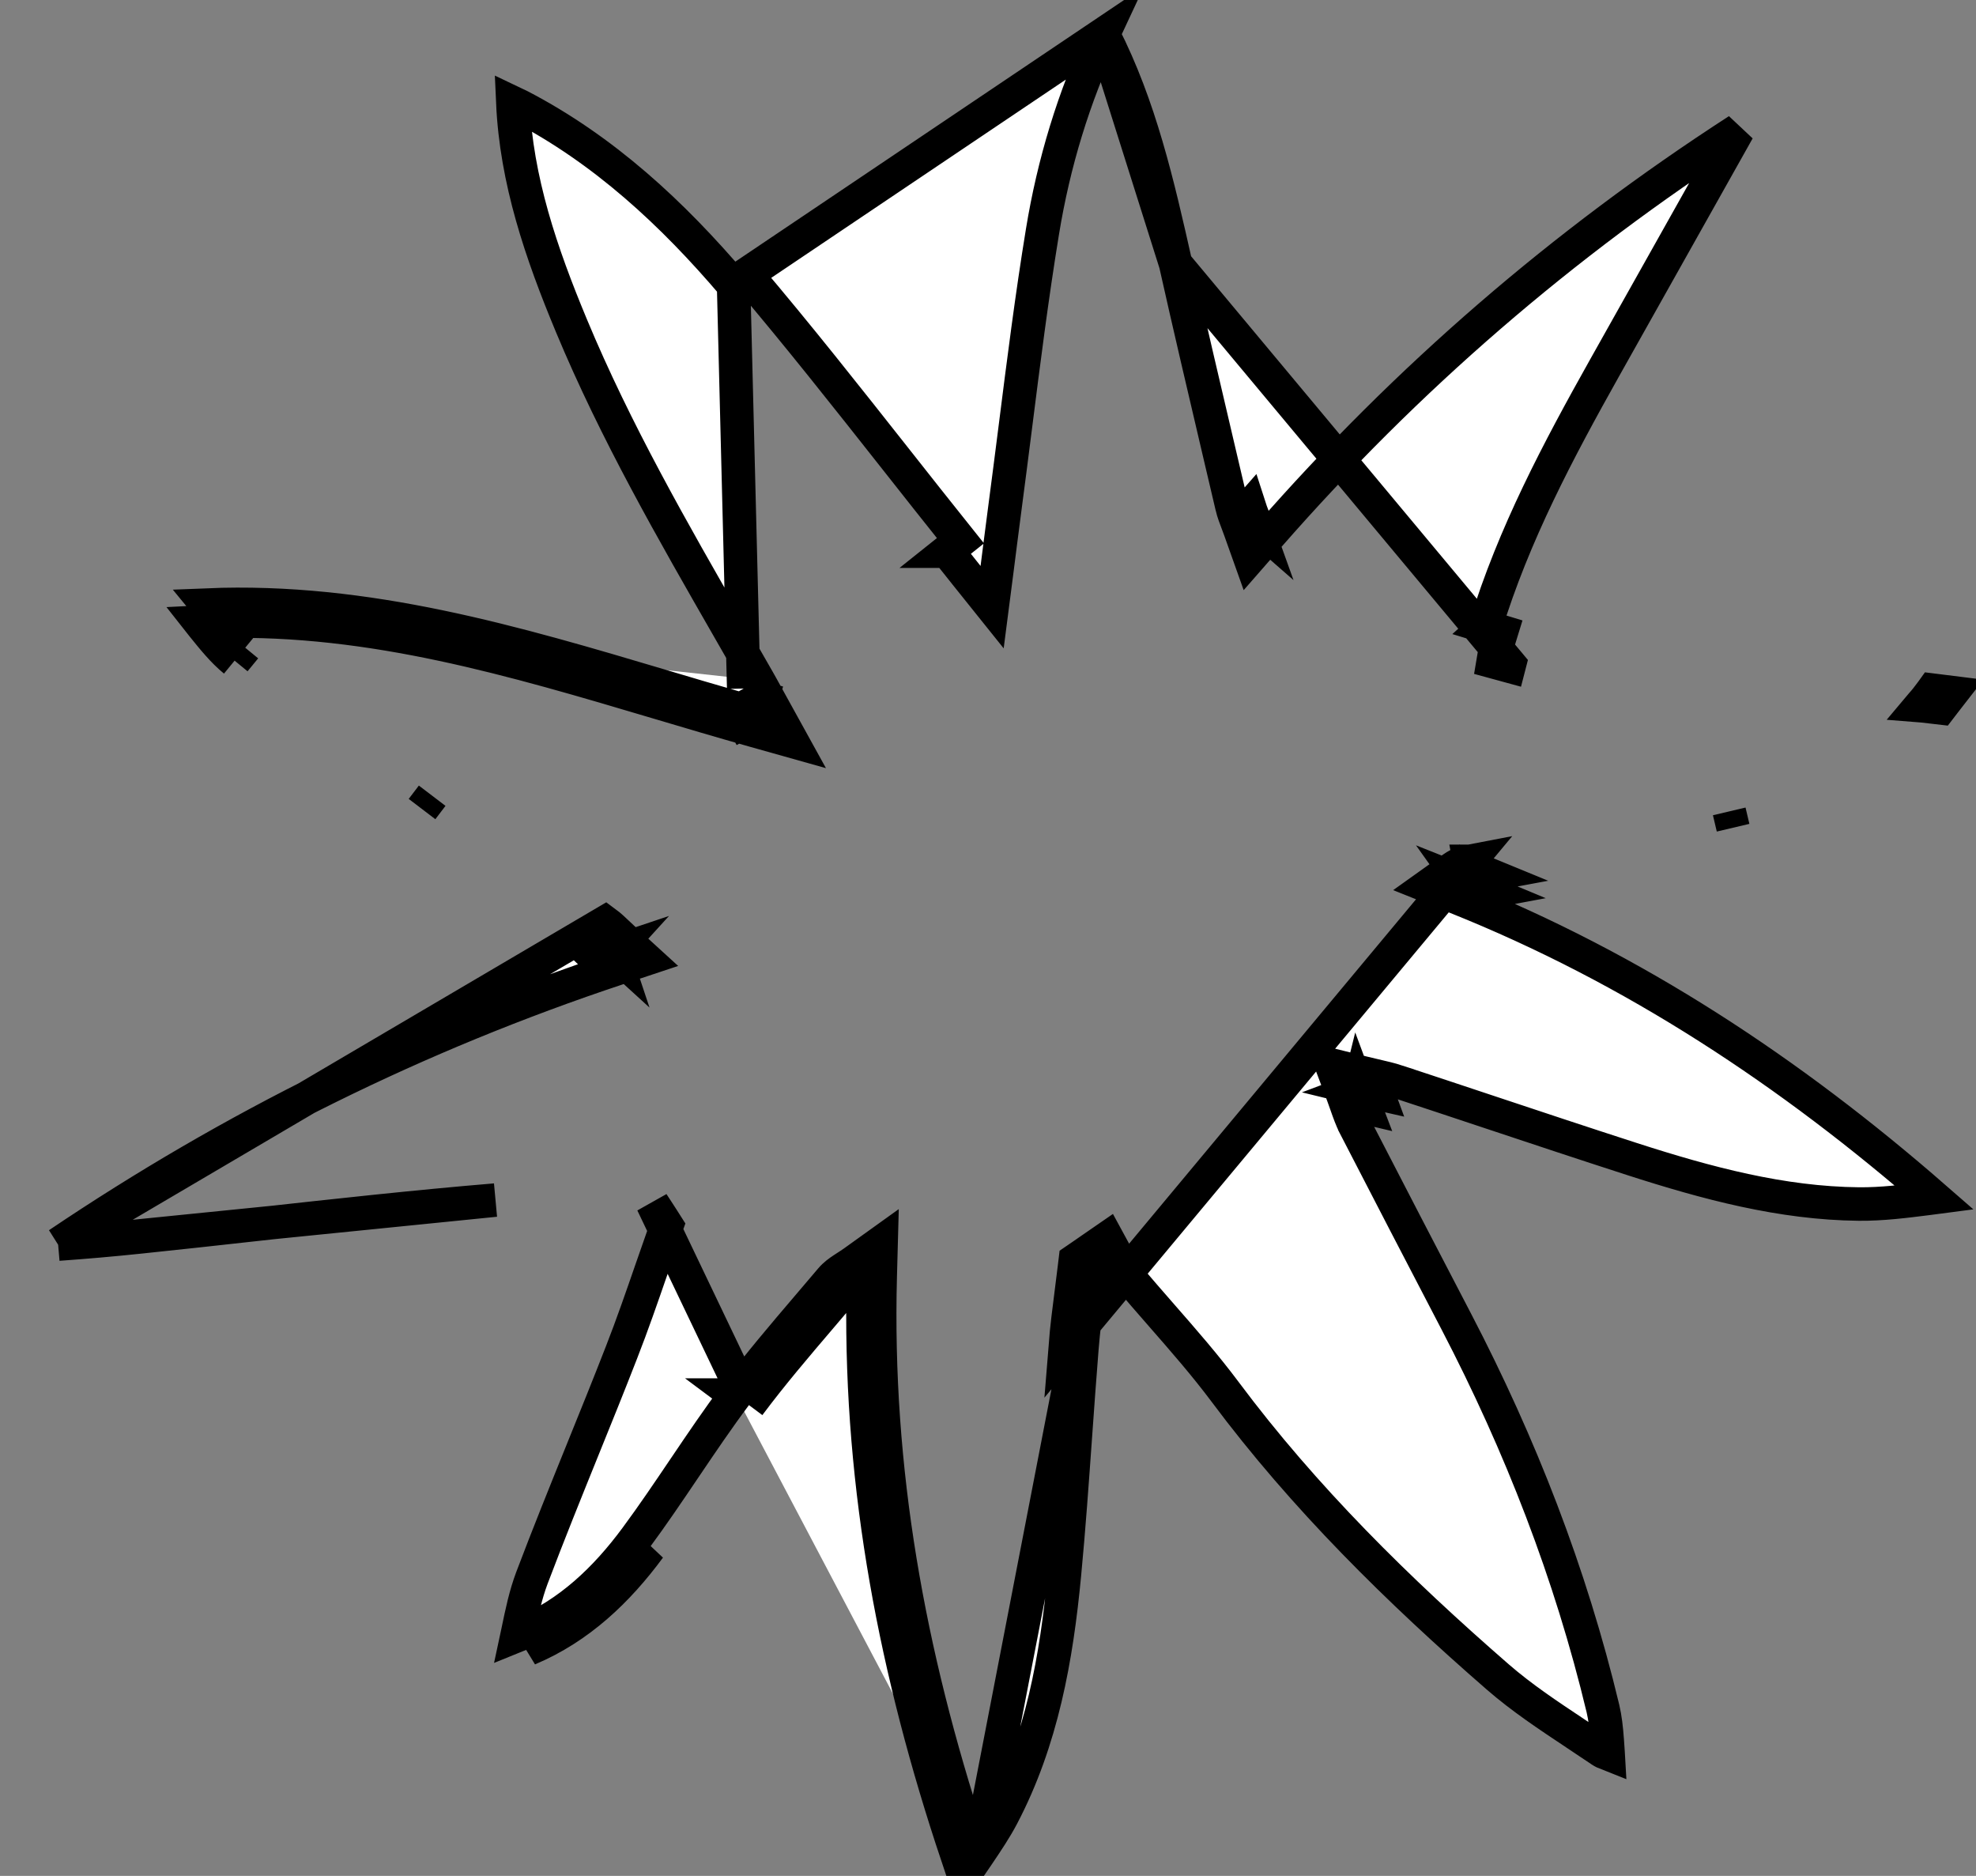 <svg width="59" height="56" viewBox="0 0 59 56" fill="none" xmlns="http://www.w3.org/2000/svg">
<rect x="0" y="0" width="59" height="56" fill="#808080" stroke="none"/>
<path d="M21.962 41.646C21.436 42.349 20.945 43.076 20.461 43.792L20.427 43.842C19.953 44.544 19.486 45.236 18.991 45.905L18.991 45.905C18.071 47.15 16.989 48.173 15.586 48.764C15.535 48.786 15.486 48.806 15.439 48.825C15.448 48.783 15.457 48.741 15.465 48.699C15.584 48.127 15.691 47.613 15.882 47.105C16.373 45.807 16.888 44.535 17.405 43.256C17.792 42.301 18.18 41.343 18.559 40.368C18.877 39.555 19.165 38.723 19.449 37.901C19.576 37.536 19.702 37.173 19.829 36.814L19.911 36.585L19.78 36.379C19.73 36.3 19.677 36.218 19.624 36.138L19.481 35.919L22.362 41.945M21.962 41.646L22.362 41.945M21.962 41.646C21.961 41.646 21.961 41.646 21.961 41.646L22.362 41.945M21.962 41.646C22.647 40.727 23.397 39.849 24.133 38.986C24.36 38.72 24.586 38.456 24.808 38.192L24.809 38.191C24.921 38.058 25.053 37.965 25.159 37.895C25.2 37.868 25.236 37.844 25.272 37.821C25.343 37.776 25.409 37.733 25.491 37.675L26.309 37.088L26.282 38.095C26.127 43.891 27.127 49.367 28.934 54.873M22.362 41.945C23.037 41.041 23.772 40.179 24.506 39.319C24.735 39.051 24.963 38.783 25.19 38.514C25.215 38.484 25.243 38.457 25.274 38.431C25.276 38.31 25.279 38.189 25.282 38.068L25.782 38.081L26.073 38.487C25.971 38.561 25.867 38.628 25.789 38.678C25.782 38.683 25.776 38.687 25.77 38.691C25.695 44.461 26.748 49.919 28.582 55.399C28.663 55.275 28.741 55.16 28.816 55.049C28.856 54.989 28.896 54.93 28.934 54.873M28.934 54.873C29.143 54.56 29.323 54.283 29.482 53.981M28.934 54.873C29 55.072 29.067 55.272 29.134 55.472C29.16 55.434 29.186 55.395 29.211 55.357C29.483 54.954 29.724 54.594 29.924 54.214M32.939 1.023C32.059 2.898 31.46 4.872 31.127 6.911L31.127 6.911C30.809 8.854 30.562 10.805 30.314 12.765C30.209 13.587 30.105 14.411 29.995 15.237C29.953 15.551 29.913 15.864 29.869 16.21C29.84 16.441 29.809 16.687 29.774 16.958L29.623 18.125L28.887 17.207C28.612 16.863 28.449 16.658 28.287 16.454C28.287 16.454 28.286 16.454 28.286 16.454L28.677 16.142C28.029 15.332 27.386 14.517 26.743 13.702C25.279 11.847 23.815 9.991 22.285 8.192L32.939 1.023ZM32.939 1.023C32.942 1.028 32.944 1.033 32.947 1.038L32.947 1.038C34.035 3.169 34.566 5.486 35.103 7.877M32.939 1.023L35.103 7.877M22.64 20.306C22.357 19.809 22.073 19.315 21.789 18.821C20.075 15.836 18.379 12.884 17.065 9.73L17.065 9.73C16.156 7.55 15.415 5.379 15.312 3.063C15.388 3.099 15.461 3.134 15.534 3.172L15.534 3.172C18.031 4.473 20.076 6.366 21.904 8.516L22.206 20.554M22.64 20.306L22.206 20.554M22.64 20.306C22.64 20.306 22.64 20.306 22.64 20.306L22.206 20.554M22.64 20.306C22.721 20.447 22.8 20.592 22.902 20.778C22.951 20.867 23.006 20.966 23.068 21.079L23.646 22.126L22.494 21.802C21.538 21.532 20.594 21.252 19.657 20.973C15.317 19.683 11.121 18.437 6.582 18.548M22.206 20.554C22.234 20.603 22.262 20.652 22.29 20.704C22.449 20.749 22.607 20.794 22.765 20.839L22.63 21.32L22.192 21.562C22.126 21.442 22.07 21.34 22.02 21.25C21.997 21.206 21.974 21.166 21.953 21.127C21.24 20.922 20.531 20.711 19.823 20.5C15.363 19.174 10.963 17.865 6.187 18.061C6.277 18.17 6.363 18.277 6.446 18.38C6.493 18.438 6.538 18.494 6.582 18.548M6.582 18.548C6.614 18.587 6.645 18.624 6.674 18.66C6.898 18.93 7.1 19.153 7.322 19.336M6.582 18.548C6.375 18.553 6.167 18.561 5.959 18.572C5.988 18.609 6.018 18.645 6.047 18.681C6.364 19.074 6.654 19.434 7.005 19.722M1.742 37.139C6.91 33.657 12.448 30.9 18.473 28.899L19.282 28.63L18.652 28.055C18.599 28.006 18.544 27.954 18.487 27.9C18.352 27.771 18.211 27.636 18.072 27.534L1.742 37.139ZM1.742 37.139C2.55 37.082 3.355 37.011 4.159 36.927C5.32 36.807 6.483 36.678 7.648 36.549C10.024 36.287 12.407 36.024 14.791 35.825C14.791 35.825 14.791 35.825 14.791 35.825L1.742 37.139ZM18.315 28.424L17.978 28.794C17.896 28.719 17.831 28.658 17.777 28.605C17.956 28.544 18.135 28.484 18.315 28.424ZM18.315 28.424L18.157 27.95C18.071 27.978 17.985 28.007 17.899 28.036C17.967 28.094 18.034 28.159 18.11 28.231C18.172 28.29 18.239 28.355 18.315 28.424ZM7.322 19.336L7.005 19.722M7.322 19.336C7.322 19.336 7.322 19.336 7.322 19.336L7.005 19.722M7.322 19.336L7.005 19.722M35.103 7.877C35.521 9.743 35.958 11.605 36.395 13.465C36.525 14.018 36.656 14.572 36.785 15.125L36.785 15.126C36.823 15.286 36.889 15.461 36.955 15.632C36.982 15.704 37.009 15.774 37.033 15.843L37.319 16.646L37.88 16.004C42.012 11.281 46.665 7.27 51.895 3.887C51.217 5.096 50.538 6.304 49.859 7.512C49.211 8.667 48.562 9.821 47.913 10.977C46.538 13.429 45.195 15.947 44.353 18.706C44.353 18.706 44.352 18.707 44.352 18.707L44.831 18.853C44.789 18.987 44.752 19.123 44.712 19.269C44.697 19.266 44.681 19.264 44.665 19.261L44.582 19.754L45.065 19.886C45.07 19.868 45.075 19.85 45.079 19.832L35.103 7.877ZM43.876 25.712C43.755 25.735 43.58 25.773 43.379 25.916L42.633 26.448L43.483 26.788C48.796 28.913 53.473 32.015 57.758 35.751C57.697 35.759 57.636 35.767 57.576 35.774C56.867 35.864 56.194 35.949 55.501 35.943C53.199 35.92 50.973 35.324 48.732 34.601C47.282 34.133 45.84 33.653 44.395 33.172C43.508 32.877 42.62 32.581 41.728 32.288L41.728 32.287C41.517 32.218 41.287 32.165 41.036 32.107C40.922 32.08 40.804 32.053 40.682 32.023L39.759 31.795L40.094 32.684C40.129 32.777 40.163 32.873 40.196 32.969C40.274 33.192 40.353 33.415 40.45 33.604L40.45 33.605C41.457 35.559 42.471 37.509 43.486 39.458C45.402 43.139 46.896 46.976 47.861 51.004C47.929 51.292 47.963 51.597 47.989 51.952C47.998 52.066 48.006 52.187 48.014 52.314C48.015 52.33 48.016 52.347 48.017 52.363C47.92 52.325 47.856 52.294 47.805 52.259C47.547 52.084 47.291 51.914 47.038 51.746C46.224 51.205 45.439 50.684 44.728 50.067C41.741 47.469 38.941 44.715 36.579 41.549L36.579 41.549C35.994 40.766 35.335 40.011 34.69 39.274C34.335 38.868 33.985 38.467 33.655 38.07C33.608 38.014 33.564 37.94 33.509 37.83C33.495 37.802 33.478 37.766 33.458 37.726C33.418 37.641 33.368 37.538 33.323 37.455L33.057 36.966L32.599 37.282L32.598 37.283C32.495 37.354 32.394 37.424 32.294 37.493L32.107 37.621L32.08 37.846C32.052 38.082 32.021 38.322 31.99 38.566C31.921 39.102 31.85 39.652 31.807 40.195L43.876 25.712ZM43.876 25.712C43.875 25.712 43.875 25.712 43.875 25.712L43.906 25.88M43.876 25.712L43.907 25.88M29.482 53.981L32.548 38.141M29.482 53.981L29.924 54.214M29.482 53.981C29.482 53.981 29.482 53.981 29.482 53.981L29.924 54.214M29.924 54.214C31.109 51.956 31.546 49.494 31.783 46.993C31.914 45.621 32.011 44.246 32.109 42.87C32.172 41.992 32.234 41.113 32.305 40.236C32.348 39.704 32.416 39.174 32.484 38.645C32.506 38.477 32.527 38.309 32.548 38.141M32.548 38.141C32.558 38.062 32.567 37.984 32.577 37.905C32.678 37.836 32.781 37.764 32.883 37.694M32.548 38.141C32.545 38.134 32.541 38.127 32.538 38.12C32.507 38.054 32.48 37.998 32.444 37.933L32.51 37.897L32.554 37.873L32.883 37.694M32.883 37.694C32.924 37.768 32.961 37.845 32.998 37.922C33.003 37.933 33.009 37.945 33.015 37.957L33.07 37.963M32.883 37.694L33.07 37.963M33.07 37.963L33.073 37.968M33.07 37.963L33.073 37.964C33.073 37.965 33.073 37.966 33.073 37.968M33.073 37.968C33.069 37.997 33.066 38.026 33.062 38.054C33.078 38.085 33.093 38.115 33.109 38.145C33.129 38.132 33.148 38.118 33.168 38.105L33.073 37.968ZM40.562 32.508L41.03 32.332C41.076 32.454 41.112 32.557 41.144 32.645C41.082 32.631 41.018 32.616 40.95 32.6C40.833 32.573 40.705 32.543 40.562 32.508ZM40.562 32.508L40.442 32.993C40.563 33.023 40.668 33.048 40.764 33.07C40.737 33 40.711 32.925 40.683 32.846C40.648 32.743 40.608 32.631 40.562 32.508ZM43.967 26.204C44.134 26.172 44.302 26.141 44.469 26.11C44.282 26.033 44.095 25.956 43.907 25.88M43.967 26.204L43.907 25.88M43.967 26.204L43.906 25.88M43.967 26.204C43.876 26.221 43.784 26.242 43.669 26.324M43.907 25.88C43.907 25.88 43.907 25.88 43.906 25.88M43.906 25.88C43.889 25.873 43.872 25.866 43.855 25.859L43.669 26.324M43.669 26.324C43.785 26.37 43.901 26.417 44.016 26.464C44.016 26.464 44.016 26.464 44.016 26.464C44.149 26.519 44.281 26.574 44.413 26.629C44.295 26.651 44.178 26.673 44.06 26.695L44.059 26.695C44.018 26.703 44.005 26.707 43.996 26.71C43.991 26.712 43.98 26.716 43.959 26.731L43.669 26.324ZM57.712 20.601C57.904 20.623 58.096 20.646 58.288 20.671C58.22 20.758 58.158 20.84 58.099 20.918C58.044 20.992 57.991 21.063 57.938 21.131C57.765 21.11 57.593 21.09 57.42 21.072C57.42 21.072 57.42 21.072 57.42 21.072C57.393 21.069 57.366 21.066 57.34 21.064C57.35 21.052 57.361 21.04 57.372 21.028L57.372 21.028C57.48 20.91 57.569 20.792 57.681 20.642C57.691 20.628 57.702 20.615 57.712 20.601ZM18.072 27.534L17.777 27.938L18.072 27.534ZM12.601 24.152L12.904 23.754C12.904 23.754 12.904 23.754 12.904 23.754L12.601 24.152ZM37.308 15.141C37.335 15.225 37.368 15.313 37.407 15.413C37.437 15.491 37.469 15.577 37.504 15.675L37.128 15.346C37.188 15.277 37.248 15.209 37.308 15.141ZM51.632 24.222C51.632 24.222 51.632 24.222 51.632 24.222L51.747 24.709L51.632 24.222ZM19.393 46.202C18.441 47.491 17.293 48.588 15.78 49.225L19.393 46.202Z" fill="white" stroke="black"/>
</svg>
